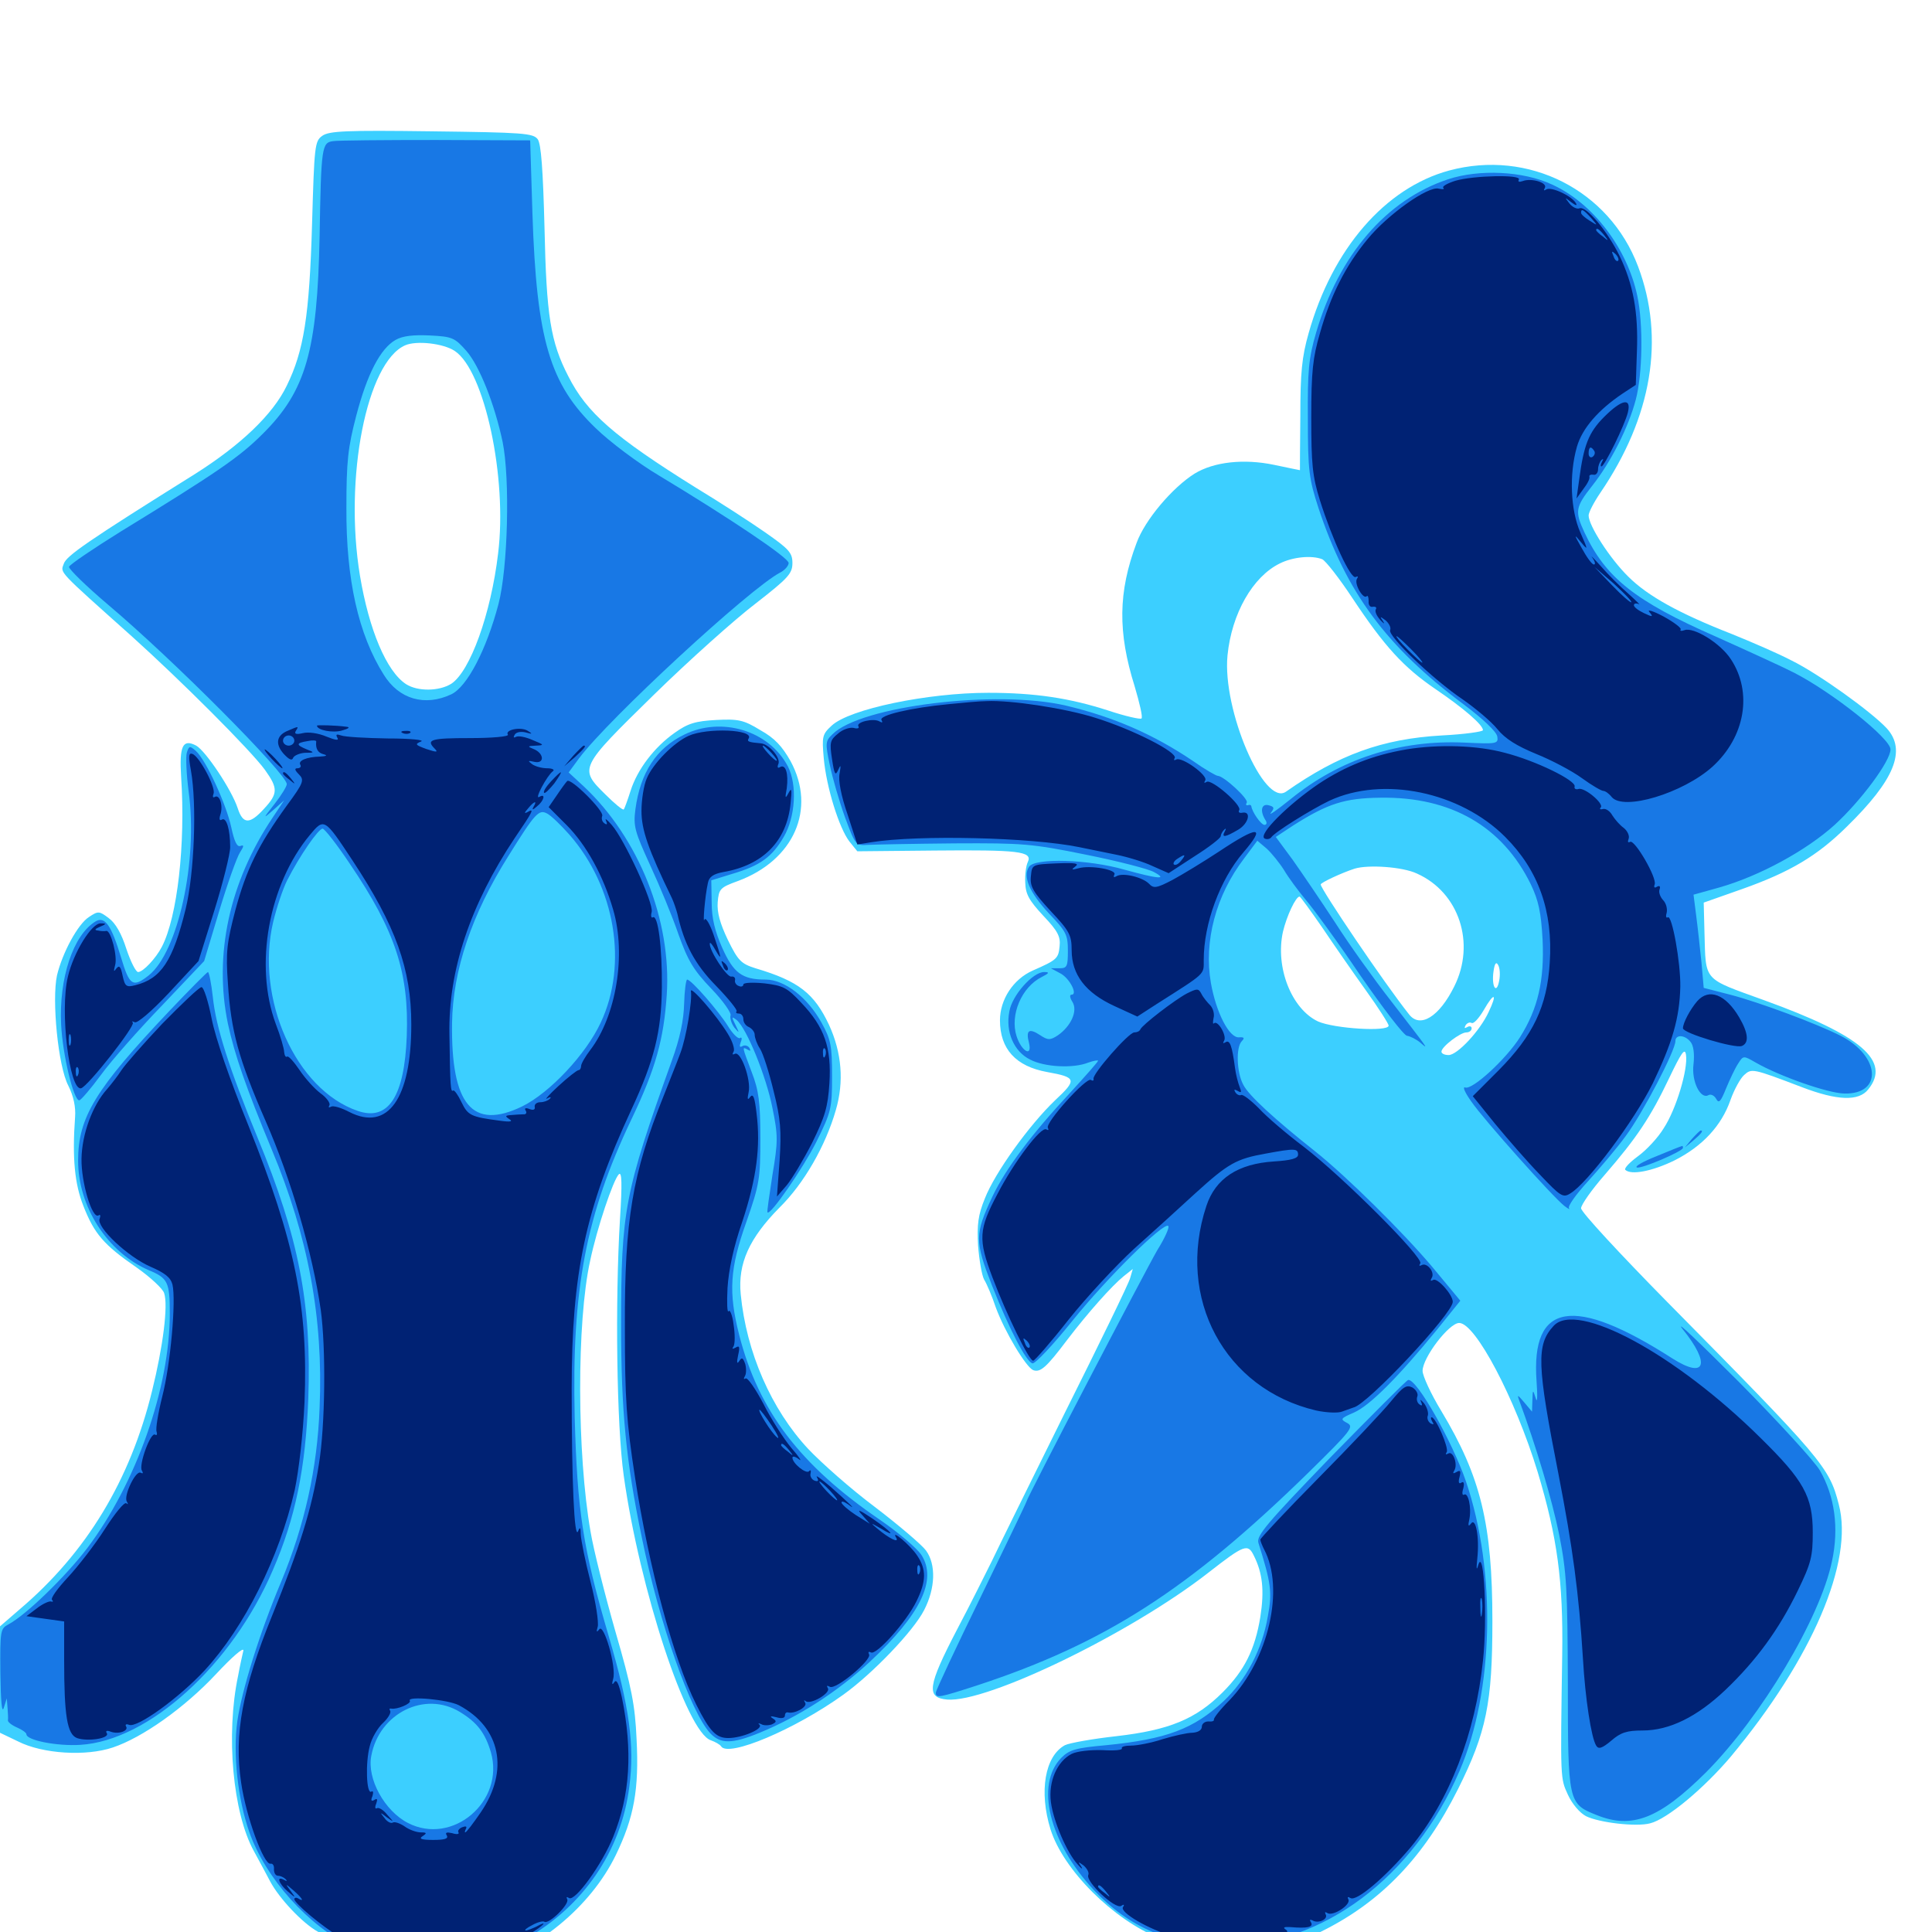 <svg xmlns="http://www.w3.org/2000/svg" viewBox="0 -1000 1000 1000">
	<path fill="#3ccfff" d="M166.797 -929.688C162.891 -926.953 162.695 -924.414 161.523 -884.18C160.156 -836.328 157.227 -818.359 148.438 -800.391C141.211 -785.352 124.414 -769.531 100.977 -754.688C45.312 -719.922 34.375 -712.305 33.008 -708.203C31.25 -703.32 29.492 -705.273 68.359 -670.508C93.945 -647.461 129.688 -611.719 137.109 -601.562C143.945 -591.992 143.945 -589.258 136.719 -581.445C129.297 -573.242 125.781 -573.242 123.047 -581.641C119.922 -591.211 106.445 -611.328 101.562 -614.062C94.531 -617.773 92.773 -613.867 93.75 -597.852C96.094 -563.086 91.797 -525.391 83.789 -509.961C80.664 -503.906 74.023 -496.875 71.484 -496.875C70.312 -496.875 67.578 -502.344 65.43 -508.789C62.891 -516.797 59.766 -522.266 56.25 -524.805C51.367 -528.516 50.781 -528.516 46.094 -525.391C40.234 -521.68 32.227 -506.641 29.492 -495.117C26.758 -482.422 30.078 -448.047 35.352 -438.086C38.086 -432.617 39.258 -426.953 38.867 -421.875C37.305 -400.586 38.672 -387.109 43.164 -375.781C48.828 -361.328 53.711 -355.664 70.703 -343.945C77.93 -338.867 84.375 -332.812 84.961 -330.664C87.109 -324.414 84.375 -302.93 78.711 -280.078C67.383 -233.789 44.727 -196.289 10.156 -166.992L0 -158.203V-130.664V-103.125L9.375 -98.633C22.07 -92.188 44.531 -90.82 58.398 -95.508C73.633 -100.586 95.508 -116.016 111.914 -133.594C119.922 -142.188 126.172 -147.656 125.977 -145.703C125.586 -143.945 124.219 -138.086 123.242 -132.617C116.797 -102.148 120.508 -61.523 131.445 -41.797C134.57 -35.938 138.477 -28.906 139.844 -26.172C144.531 -17.383 156.445 -4.688 164.453 -0.195C183.984 10.547 189.062 12.695 198.828 15.039C204.297 16.406 208.984 18.164 208.984 19.141C208.984 21.875 236.133 20.898 248.828 17.578C277.539 10.156 305.664 -12.891 318.75 -39.844C328.125 -59.18 330.859 -73.828 329.492 -99.805C328.711 -117.383 326.953 -126.562 318.555 -155.469C313.086 -174.609 307.227 -197.852 305.664 -207.227C298.633 -247.461 298.438 -315.82 305.469 -347.461C308.984 -364.258 317.383 -389.258 320.312 -392.188C321.875 -393.75 322.07 -387.5 320.898 -368.945C318.359 -326.562 319.141 -262.305 322.852 -236.133C331.055 -177.539 355.469 -103.125 367.969 -99.219C370.117 -98.438 372.656 -97.07 373.242 -96.094C376.953 -90.234 411.523 -104.883 436.523 -122.852C451.758 -133.789 472.852 -155.859 478.32 -166.602C484.18 -177.93 484.57 -190.234 479.297 -197.461C477.148 -200.391 465.234 -210.547 452.93 -219.922C440.625 -229.102 425.195 -242.773 418.359 -250C399.219 -270.508 386.328 -300 383.398 -330.078C381.836 -346.094 387.891 -359.18 403.516 -375C416.211 -387.5 427.344 -407.031 432.617 -425.391C436.914 -440.039 435.742 -455.078 429.102 -469.531C421.484 -485.742 413.477 -492.188 391.016 -498.828C383.594 -501.172 382.031 -502.734 376.758 -513.477C372.656 -522.07 371.094 -527.734 371.484 -533.008C372.07 -539.844 372.656 -540.625 381.836 -543.945C410.938 -554.688 422.656 -581.25 409.18 -606.055C404.883 -613.672 400.977 -617.969 393.555 -622.07C384.961 -627.344 382.227 -627.93 370.703 -627.344C359.961 -626.758 356.055 -625.586 349.219 -620.703C338.672 -613.281 329.883 -601.758 326.367 -590.625C324.805 -585.742 323.242 -581.445 322.852 -581.055C322.461 -580.469 318.164 -583.984 313.477 -588.672C299.609 -602.344 299.609 -602.344 338.281 -640.234C356.836 -658.398 380.664 -679.688 391.211 -687.695C408.008 -700.781 410.156 -703.125 410.156 -708.594C410.156 -713.867 408.398 -715.82 396.094 -724.414C388.281 -729.883 372.266 -740.234 360.352 -747.461C317.773 -774.023 303.711 -786.328 294.141 -805.273C284.961 -823.047 282.812 -836.523 281.836 -882.031C281.055 -912.305 280.078 -925.586 278.32 -927.93C275.977 -931.055 270.898 -931.445 223.242 -932.031C179.102 -932.617 170.312 -932.227 166.797 -929.688ZM235.352 -818.359C250.781 -808.203 262.695 -752.539 257.812 -713.477C254.102 -682.227 243.359 -652.539 233.594 -646.094C227.344 -642.188 216.211 -641.992 210.156 -645.898C200 -652.539 191.016 -674.023 186.328 -701.953C177.93 -752.539 189.844 -812.695 209.766 -821.289C215.625 -823.828 229.492 -822.266 235.352 -818.359ZM750 -911.719C716.992 -902.734 689.648 -871.289 677.344 -827.539C673.828 -815.234 673.047 -807.031 673.047 -784.57C672.852 -769.141 672.852 -756.641 672.852 -756.641C672.852 -756.641 666.797 -757.812 659.57 -759.375C643.75 -762.695 628.32 -760.938 618.359 -754.883C606.836 -747.656 592.578 -730.859 588.281 -718.945C578.711 -693.555 578.516 -672.656 587.305 -644.727C589.844 -636.133 591.602 -628.711 590.82 -628.125C590.234 -627.539 582.422 -629.297 573.633 -632.227C553.711 -638.672 535.742 -641.406 511.523 -641.406C480.078 -641.406 439.648 -633.008 430.469 -624.414C425.586 -619.922 425.391 -618.75 426.367 -607.617C427.734 -592.383 434.375 -571.289 439.648 -564.453L443.75 -559.375L483.984 -559.766C526.758 -560.156 534.57 -559.375 532.031 -553.906C531.055 -551.953 530.469 -547.266 530.664 -543.164C530.859 -537.109 532.617 -533.984 540.039 -525.977C547.461 -518.164 549.023 -515.234 548.438 -510.156C547.852 -503.906 547.07 -503.125 534.57 -497.656C524.414 -493.164 517.578 -482.617 517.578 -471.875C517.578 -457.031 525.781 -448.047 541.992 -445.117C557.227 -442.383 557.617 -441.211 546.094 -430.469C532.812 -417.773 515.039 -393.164 509.766 -379.688C506.25 -371.094 505.664 -366.211 506.25 -355.273C506.836 -347.852 508.203 -339.844 509.375 -337.695C510.742 -335.547 513.477 -329.102 515.43 -323.242C520.117 -310.547 531.055 -292.383 534.766 -290.82C538.477 -289.453 541.602 -292.188 552.344 -306.445C563.086 -320.508 575.391 -334.375 581.641 -339.453L586.328 -343.164L584.961 -338.477C584.375 -335.938 568.945 -304.297 550.977 -268.359C533.203 -232.422 516.211 -198.047 513.477 -192.188C510.547 -186.328 502.539 -170.117 495.312 -156.445C480.078 -127.148 479.297 -121.289 490.234 -120.312C510.938 -118.555 585.352 -154.688 625.391 -185.938C644.141 -200.586 645.898 -201.172 649.023 -194.727C653.516 -185.742 654.492 -176.758 652.344 -163.086C649.609 -146.289 644.141 -135.352 632.812 -124.023C618.945 -110.156 605.078 -104.492 577.93 -101.367C565.625 -100 553.516 -97.852 551.172 -96.68C540.82 -91.016 537.695 -72.656 543.75 -53.125C550.391 -32.031 576.367 -6.25 600 3.125C611.133 7.422 615.039 8.008 639.844 8.008H667.383L683.789 -0.195C715.039 -15.625 737.109 -38.867 754.688 -74.023C769.336 -103.32 772.461 -118.555 772.461 -160.938C772.461 -211.133 766.406 -235.742 746.094 -269.531C740.625 -278.516 736.328 -287.891 736.328 -290.43C736.328 -297.266 750 -315.234 755.273 -315.234C763.672 -315.234 784.18 -276.367 795.898 -238.086C806.055 -204.297 809.18 -181.641 808.594 -143.359C807.617 -78.516 807.617 -79.688 811.523 -71.094C813.672 -66.406 817.578 -61.719 820.898 -59.961C827.539 -56.641 846.875 -54.297 854.102 -56.25C862.891 -58.398 882.031 -74.414 895.898 -90.82C938.086 -141.602 959.57 -191.797 951.758 -221.289C946.875 -240.625 943.164 -244.922 862.891 -326.172C838.477 -350.977 818.359 -372.656 818.359 -374.609C818.359 -376.367 823.828 -384.18 830.664 -391.992C847.07 -410.938 854.297 -421.68 863.867 -441.797C870.312 -455.273 872.07 -457.812 872.656 -454.102C873.828 -446.68 867.578 -425.781 861.133 -416.016C858.203 -411.133 852.148 -404.688 847.852 -401.562C843.555 -398.438 840.625 -395.312 841.211 -394.531C844.141 -391.602 855.273 -393.75 866.797 -399.414C881.055 -406.641 891.016 -417.188 895.703 -430.664C897.656 -436.133 900.781 -441.797 902.734 -443.555C906.641 -447.07 907.031 -447.07 932.617 -437.305C950.977 -430.273 962.109 -429.883 966.992 -436.133C978.906 -450.781 963.477 -464.062 913.281 -482.227C881.055 -493.945 883.008 -491.602 882.227 -517.383L881.836 -532.812L901.758 -539.844C926.562 -548.633 940.625 -557.031 955.859 -572.07C980.664 -596.289 986.914 -611.719 976.562 -623.047C968.555 -631.641 941.406 -651.172 927.539 -658.008C920.508 -661.719 906.445 -667.773 896.289 -671.875C869.336 -682.422 852.93 -691.406 842.773 -701.562C833.398 -710.742 822.266 -727.93 822.266 -733.203C822.266 -734.766 825 -740.039 828.32 -744.922C855.078 -784.18 861.914 -824.805 847.852 -862.109C833.008 -901.562 791.211 -922.852 750 -911.719ZM684.375 -710.547C686.133 -709.766 693.164 -700.781 700 -690.43C716.602 -665.43 726.367 -654.688 742.969 -643.359C757.617 -633.398 767.578 -624.805 767.578 -622.07C767.578 -621.289 758.008 -619.922 746.289 -619.336C715.43 -617.578 692.969 -609.375 665.625 -590.234C654.297 -582.227 632.617 -632.617 635.352 -660.742C637.5 -682.422 648.438 -701.562 662.5 -708.398C669.141 -711.719 678.906 -712.695 684.375 -710.547ZM733.398 -547.852C755.273 -538.086 763.867 -511.719 752.734 -489.453C744.922 -473.633 734.961 -467.578 729.297 -475C716.406 -491.211 683.594 -539.844 683.594 -542.188C683.594 -543.164 694.531 -548.242 701.172 -550.391C708.203 -552.539 725.977 -551.367 733.398 -547.852ZM684.375 -519.922C690.43 -510.938 700.586 -496.289 707.031 -487.305C713.477 -478.32 718.75 -470.117 718.75 -469.141C718.75 -465.82 690.625 -467.578 682.227 -471.289C668.555 -477.734 659.961 -499.219 664.062 -517.773C666.016 -525.977 670.703 -535.938 672.656 -535.938C673.047 -535.938 678.32 -528.711 684.375 -519.922ZM775.977 -492.383C774.609 -484.961 771.875 -489.258 773.047 -497.266C773.633 -501.367 774.414 -502.344 775.391 -500.586C776.367 -499.023 776.562 -495.312 775.977 -492.383ZM770.508 -476.172C766.016 -466.406 754.297 -453.906 749.805 -453.906C747.656 -453.906 746.094 -454.688 746.094 -455.664C746.094 -458.203 755.859 -465.625 758.984 -465.625C760.547 -465.625 761.719 -466.602 761.719 -467.773C761.719 -468.75 760.742 -469.141 759.375 -468.359C758.008 -467.578 757.812 -467.773 758.594 -469.336C759.375 -470.508 760.742 -471.094 761.719 -470.508C762.695 -469.922 765.43 -472.852 767.969 -477.148C773.438 -486.719 775.195 -485.938 770.508 -476.172Z"/>
	<path fill="#1878e5" d="M172.461 -926.953C166.602 -926.172 166.211 -924.414 165.43 -877.734C164.258 -818.555 158.398 -797.656 135.938 -775.391C124.023 -763.477 112.695 -755.664 62.695 -725C48.242 -716.016 36.133 -707.812 35.742 -706.641C35.352 -705.664 44.531 -696.68 56.055 -686.914C89.844 -658.398 148.438 -599.414 148.438 -594.141C148.438 -592.969 145.703 -588.477 142.188 -583.984C135.938 -575.977 135.938 -575.977 141.602 -580.859L147.07 -585.742L141.211 -576.953C118.75 -543.555 110.547 -505.859 117.969 -470.117C121.484 -453.906 127.344 -437.109 140.625 -405.078C159.57 -359.766 167.383 -317.773 165.43 -271.484C164.258 -239.844 157.617 -210.352 145.508 -181.25C134.18 -154.297 125.195 -125.195 122.852 -109.18C120.508 -92.188 123.047 -68.75 129.102 -51.562C137.5 -27.734 159.766 -2.93 182.227 7.617C243.164 36.133 317.383 -6.641 325.781 -75.586C328.516 -96.484 325.781 -116.602 315.234 -152.539C301.562 -199.023 298.828 -217.773 297.461 -266.406C295.898 -332.617 303.125 -370.898 326.953 -420.898C339.453 -447.07 343.555 -462.109 345.117 -485.156C347.656 -523.633 330.664 -566.211 302.148 -592.969L294.336 -600.195L299.805 -607.617C315.039 -627.93 387.891 -695.312 403.906 -703.711C406.25 -704.883 408.203 -707.227 408.203 -708.594C408.203 -711.328 377.93 -731.641 341.016 -753.906C330.469 -760.156 315.625 -771.289 308.398 -778.32C284.57 -801.172 277.734 -824.023 275.586 -889.453L274.414 -927.344L225.586 -927.539C198.828 -927.539 174.805 -927.344 172.461 -926.953ZM241.406 -818.359C248.242 -810.547 256.055 -790.625 260.156 -771.289C264.062 -751.953 262.891 -705.859 258.008 -687.305C251.758 -663.672 241.797 -644.531 233.594 -640.625C219.922 -634.18 206.445 -638.086 198.633 -650.781C185.547 -671.484 179.102 -700 179.297 -737.109C179.297 -761.133 180.078 -768.359 184.375 -784.766C190.039 -806.445 196.875 -819.531 204.688 -824.023C208.398 -826.172 213.867 -826.758 222.461 -826.367C234.18 -825.781 235.352 -825.195 241.406 -818.359ZM294.727 -567.969C318.359 -541.016 325.195 -500.977 310.938 -470.703C303.32 -454.297 284.57 -434.375 270.312 -427.344C244.531 -414.844 233.398 -428.125 233.984 -470.508C234.375 -497.656 244.141 -526.758 263.086 -556.836C276.953 -579.102 278.906 -581.25 283.203 -578.906C285.156 -577.93 290.234 -573.047 294.727 -567.969ZM181.055 -552.93C204.688 -518.164 211.719 -496.289 210.547 -463.867C209.375 -432.422 200.977 -419.531 185.156 -425C153.125 -435.938 132.031 -483.008 141.406 -522.852C143.164 -530.078 146.289 -539.648 148.633 -544.336C155.078 -557.031 164.844 -571.094 166.992 -571.094C167.969 -571.094 174.414 -562.891 181.055 -552.93ZM238.086 -113.867C247.07 -108.398 251.172 -102.93 254.102 -92.969C261.328 -67.578 234.18 -44.531 211.133 -56.445C199.023 -62.695 189.844 -79.297 192.188 -91.211C196.289 -113.281 219.922 -125 238.086 -113.867ZM749.609 -907.227C717.578 -896.68 692.969 -867.969 681.25 -827.93C677.344 -814.648 676.758 -808.008 676.953 -783.008C676.953 -756.445 677.539 -752.148 682.422 -737.109C696.875 -693.359 717.578 -665.234 757.422 -635.547C767.578 -627.93 774.609 -621.289 775 -618.75C775.586 -615.039 774.805 -614.844 758.203 -615.625C724.609 -617.188 693.555 -607.227 667.969 -586.328C660.938 -580.664 656.445 -577.539 657.812 -579.297C659.766 -581.836 659.57 -582.422 656.641 -583.203C652.93 -584.18 651.953 -580.273 655.078 -575.391C655.859 -574.219 655.664 -573.047 654.492 -573.047C652.734 -573.047 648.047 -579.688 647.656 -582.812C647.461 -583.398 646.68 -583.594 645.898 -583.203C644.922 -583.008 644.727 -583.594 645.312 -584.57C646.484 -586.328 633.398 -598.438 630.273 -598.438C629.492 -598.438 623.633 -601.758 617.578 -606.055C597.07 -619.922 576.367 -628.906 551.758 -634.766C515.82 -643.164 445.312 -634.57 430.859 -619.922C427.148 -616.406 427.148 -615.234 429.492 -604.102C430.859 -597.461 434.375 -585.352 437.305 -577.148C442.773 -562.5 442.773 -562.305 449.414 -562.695C453.125 -562.891 473.242 -563.281 494.141 -563.477C529.688 -563.672 534.18 -563.281 562.109 -557.617C578.711 -554.297 594.531 -550.195 597.266 -548.633C604.883 -544.531 599.219 -545.117 582.227 -549.805C563.281 -555.273 535.742 -556.055 532.617 -551.367C529.297 -546.289 532.812 -538.086 542.969 -527.148C551.758 -517.969 552.734 -516.211 552.734 -508.008C552.734 -499.805 552.344 -498.828 548.438 -498.828H543.945L548.633 -496.289C553.516 -493.945 558.008 -485.156 554.688 -485.156C553.516 -485.156 553.711 -483.594 555.078 -481.445C558.008 -476.758 554.297 -468.75 547.461 -464.062C543.555 -461.523 542.383 -461.523 538.281 -464.258C532.617 -467.969 530.859 -466.797 532.617 -460.156C534.375 -452.539 528.711 -455.859 526.172 -463.672C522.656 -474.609 528.711 -489.062 539.258 -494.336C543.164 -496.289 543.359 -496.875 540.43 -496.875C534.57 -496.875 523.828 -484.766 522.461 -476.562C520.312 -466.016 524.805 -455.664 533.203 -451.562C540.625 -447.656 555.469 -446.875 563.281 -450C566.016 -450.977 568.359 -451.367 568.359 -450.977C568.359 -450.391 561.719 -442.969 553.711 -434.18C534.375 -413.477 520.508 -395.117 513.672 -380.664C504.492 -361.133 504.492 -357.617 513.477 -334.57C522.461 -311.914 531.055 -295.312 534.375 -294.336C535.742 -293.945 545.117 -303.906 555.273 -316.602C573.047 -338.672 602.539 -367.773 604.688 -365.43C605.469 -364.844 602.93 -359.18 599.023 -352.93C592.773 -342.188 531.25 -224.219 531.25 -222.656C531.25 -222.266 520.703 -200.391 507.812 -173.828C494.922 -147.461 484.375 -125 484.375 -123.828C484.375 -120.898 486.133 -121.289 506.055 -127.734C571.875 -149.414 615.234 -177.148 677.344 -237.891C699.414 -259.57 700.977 -261.523 697.266 -263.477C693.555 -265.43 693.75 -265.82 700.977 -268.945C709.18 -272.656 723.438 -286.914 743.75 -311.719L755.859 -326.758L741.602 -343.945C726.172 -362.305 696.875 -391.211 680.664 -404.102C659.961 -420.508 646.289 -433.008 643.555 -438.477C640.039 -444.922 639.648 -458.008 642.773 -461.133C644.336 -462.695 643.945 -463.281 641.406 -463.086C636.328 -462.5 629.492 -475.781 626.758 -491.211C623.047 -512.695 629.297 -536.523 643.945 -555.664L650.781 -564.844L655.664 -560.742C658.203 -558.398 662.305 -553.32 664.648 -549.609C666.797 -545.898 671.875 -539.062 675.586 -534.57C679.492 -530.078 692.383 -512.5 704.102 -495.117C716.016 -477.93 726.758 -463.867 728.32 -463.867C729.883 -463.672 733.008 -462.109 735.156 -460.352C739.844 -456.25 739.844 -456.25 719.727 -482.227C711.328 -492.969 698.438 -510.938 691.211 -522.266C683.789 -533.594 673.828 -548.242 669.141 -554.883L660.352 -566.797L669.531 -572.852C687.109 -583.984 695.898 -586.914 714.453 -587.109C750.977 -587.695 777.734 -572.266 792.383 -542.188C796.289 -533.984 797.656 -527.93 798.438 -513.672C799.414 -492.578 796.094 -477.93 786.719 -463.086C779.492 -451.758 762.109 -435.742 758.398 -437.109C756.836 -437.695 758.203 -434.57 761.523 -429.883C767.773 -420.703 803.906 -380.273 809.766 -375.781C811.719 -374.219 812.891 -373.828 812.109 -374.609C811.328 -375.586 815.625 -381.641 821.68 -388.281C827.734 -394.922 836.719 -405.469 841.406 -411.914C850.195 -423.633 867.188 -456.25 867.188 -461.133C867.188 -464.648 872.07 -464.453 875 -460.742C876.562 -458.984 877.148 -454.492 876.562 -449.219C875.391 -440.234 880.273 -430.664 884.375 -433.203C885.547 -433.789 887.305 -433.008 888.281 -431.25C889.648 -428.711 890.625 -429.688 893.359 -436.523C895.312 -441.211 898.047 -447.07 899.609 -449.414C902.344 -453.711 902.344 -453.711 908.789 -450C921.094 -442.969 945.898 -434.18 954.688 -433.984C974.609 -433.594 973.242 -453.32 952.734 -463.867C940.43 -470.117 910.547 -481.25 895.508 -485.156L881.836 -488.672L880.664 -501.953C879.883 -509.375 878.711 -520.312 877.93 -526.172L876.562 -536.914L889.844 -540.625C910.547 -546.484 934.961 -559.766 949.609 -573.047C963.086 -585.352 978.516 -606.055 978.516 -612.109C978.516 -617.773 948.438 -641.602 928.711 -651.758C923.438 -654.492 905.078 -662.891 888.086 -670.508C846.289 -688.867 831.055 -700.977 820.117 -724.414C815.039 -735.352 815.43 -737.5 824.023 -748.438C833.789 -760.742 842.969 -778.906 846.68 -793.164C850.195 -806.445 850.586 -832.422 847.461 -846.875C842.188 -871.68 824.414 -894.922 803.32 -904.492C788.281 -911.523 765.625 -912.5 749.609 -907.227ZM354.102 -619.727C339.648 -612.695 331.445 -600 328.906 -581.25C327.734 -572.266 328.516 -569.727 336.523 -552.148C341.406 -541.602 348.047 -525.586 351.172 -516.406C356.055 -502.734 358.984 -497.852 368.164 -488.281C374.219 -482.031 378.711 -475.586 378.125 -474.414C377.734 -473.047 378.516 -470.312 380.078 -468.164C382.812 -465.039 382.812 -465.039 380.664 -469.531C378.516 -473.828 378.711 -474.023 381.25 -472.07C386.523 -467.773 396.68 -442.578 399.805 -426.562C402.734 -412.305 402.734 -409.18 399.805 -391.797C398.242 -381.445 396.875 -372.656 397.266 -372.461C398.828 -370.898 415.625 -395.312 422.461 -408.789C430.273 -424.609 430.664 -426.172 430.664 -442.969C430.664 -458.789 430.078 -461.914 425.195 -470.703C417.969 -483.789 406.055 -492.969 396.289 -492.969C384.18 -492.969 379.688 -496.289 373.828 -509.375C370.117 -517.773 368.359 -524.609 368.359 -532.812L368.164 -544.336L378.906 -547.656C393.555 -551.953 399.609 -556.445 405.664 -566.797C411.719 -577.148 412.695 -593.75 407.812 -603.32C398.047 -621.875 373.438 -629.297 354.102 -619.727ZM96.68 -610.352C96.094 -608.203 96.484 -599.219 97.656 -590.234C102.539 -554.492 92.188 -507.227 76.953 -495.117C68.75 -488.672 66.992 -489.844 62.695 -504.297C57.617 -521.094 54.297 -525.977 49.414 -523.047C37.891 -516.016 30.469 -493.75 31.641 -469.727C32.422 -453.906 38.086 -430.469 41.016 -430.469C41.797 -430.469 46.875 -436.328 52.344 -443.75C57.617 -450.977 71.875 -467.188 83.984 -479.688L105.664 -502.539L113.477 -528.516C117.773 -542.773 122.656 -556.445 124.219 -558.789C126.367 -562.109 126.367 -562.891 124.414 -562.109C122.656 -561.523 121.289 -564.453 119.727 -571.68C117.188 -583.594 106.641 -606.641 101.367 -611.328C98.242 -614.062 97.852 -614.062 96.68 -610.352ZM87.695 -476.758C49.219 -436.133 40.43 -421.68 40.43 -399.219C40.43 -375.391 55.664 -351.758 76.953 -342.578C86.914 -338.477 87.891 -336.328 87.891 -320.117C87.891 -281.641 70.508 -232.227 45.117 -198.633C33.984 -183.984 13.477 -164.062 4.297 -159.18C0.195 -157.031 0 -155.859 0.195 -133.984C0.391 -119.531 0.977 -112.891 1.953 -116.016L3.516 -120.898L3.906 -116.016C4.102 -113.281 4.297 -110.547 4.102 -109.57C3.906 -108.789 6.055 -107.031 8.789 -105.859C11.523 -104.688 13.672 -103.125 13.672 -102.344C13.672 -99.219 29.688 -96.094 41.602 -96.875C76.953 -99.023 120.117 -138.086 141.211 -187.305C152.93 -214.258 158.203 -240.234 159.57 -276.172C161.328 -325.391 154.688 -359.375 133.398 -410.938C118.555 -447.07 111.719 -468.555 110.156 -483.984C109.375 -491.016 108.203 -496.875 107.617 -496.875C107.031 -496.68 98.047 -487.695 87.695 -476.758ZM354.102 -480.469C353.906 -472.07 351.953 -462.5 347.656 -450.781C323.242 -382.617 321.484 -373.438 321.484 -314.258C321.484 -269.922 324.023 -243.555 332.227 -204.102C341.211 -159.961 357.422 -113.867 367.578 -102.93C372.852 -97.266 378.906 -97.266 393.164 -103.125C413.672 -111.523 433.789 -124.609 450.195 -139.844C476.562 -164.453 485.156 -182.227 476.953 -195.117C474.805 -198.438 465.234 -206.641 455.273 -213.477C414.062 -241.602 392.578 -269.922 382.617 -308.984C376.953 -331.25 377.734 -343.359 386.328 -367.578C393.164 -387.109 393.555 -390.039 393.555 -410.938C393.555 -429.297 392.773 -435.547 389.062 -445.117C383.984 -458.594 383.984 -458.398 387.109 -456.641C388.477 -455.859 388.672 -456.055 387.891 -457.617C387.109 -458.789 385.547 -459.18 384.375 -458.594C382.812 -457.617 382.617 -458.398 383.398 -460.547C384.18 -462.305 383.984 -463.477 383.008 -462.695C382.031 -462.109 379.102 -465.039 376.758 -468.945C371.875 -476.758 357.812 -492.969 355.664 -492.969C355.078 -492.969 354.297 -487.305 354.102 -480.469ZM875.781 -410.547L872.07 -406.055L876.562 -409.766C880.664 -413.281 881.836 -414.844 880.273 -414.844C879.883 -414.844 877.93 -412.891 875.781 -410.547ZM857.422 -401.562C850.586 -398.828 845.898 -396.289 847.266 -395.703C849.609 -394.922 871.094 -404.102 871.094 -405.859C871.094 -406.641 870.898 -407.031 870.703 -406.836C870.312 -406.836 864.453 -404.492 857.422 -401.562ZM870.898 -312.109C885.547 -293.945 882.812 -285.938 865.625 -296.875C814.453 -329.688 792.383 -325.977 795.312 -285.156C795.898 -277.148 795.703 -273.438 794.922 -276.172C793.359 -281.055 793.359 -280.859 793.164 -275.195L792.969 -269.336L788.867 -274.219C785.547 -278.125 785.156 -278.32 786.328 -275.195C795.117 -251.367 803.32 -223.828 807.031 -205.664C810.938 -185.938 811.328 -177.344 811.523 -128.711C811.523 -66.992 811.719 -66.406 826.367 -60.547C844.727 -53.125 858.789 -58.594 883.008 -82.617C911.523 -111.328 942.188 -162.5 948.242 -191.992C951.953 -209.18 949.609 -225.586 941.992 -238.867C939.258 -243.555 920.312 -264.258 900 -284.766C879.492 -305.273 866.602 -317.578 870.898 -312.109ZM688.672 -245.703C655.664 -211.523 650.195 -205.078 651.367 -201.367C657.812 -180.859 658.594 -175.977 656.25 -163.477C653.32 -146.289 645.117 -130.664 633.398 -119.531C617.773 -105.078 603.906 -99.805 572.461 -96.68C557.031 -95.312 553.516 -94.336 549.414 -90.234C535.742 -76.367 542.969 -46.68 566.016 -21.875C584.57 -2.148 606.25 7.031 634.766 7.031C684.57 7.031 731.641 -28.125 755.469 -83.398C773.242 -124.609 774.609 -186.523 758.789 -233.203C751.758 -253.711 733.398 -286.328 728.906 -285.742C728.125 -285.742 710.156 -267.578 688.672 -245.703Z"/>
	<path fill="#002274" d="M753.32 -906.445C749.023 -905.078 746.289 -903.516 747.07 -902.734C747.852 -901.953 746.68 -901.953 744.727 -902.344C739.258 -903.906 718.164 -888.867 707.812 -876.172C696.484 -862.5 688.672 -847.07 683.203 -827.539C679.492 -814.844 678.711 -807.617 678.711 -783.984C678.711 -759.766 679.297 -753.516 683.203 -741.016C689.453 -721.094 699.219 -699.805 701.758 -701.367C702.93 -701.953 703.125 -701.562 702.344 -700.391C700.781 -697.852 705.664 -689.453 707.422 -691.406C708.008 -691.992 708.398 -690.82 708.398 -688.867C708.203 -686.914 709.18 -685.547 710.547 -685.938C712.109 -686.133 712.695 -685.547 712.109 -684.57C711.523 -683.594 712.5 -681.25 714.453 -679.102C716.211 -677.148 716.992 -676.758 715.82 -678.516C714.062 -681.055 714.258 -681.055 717.188 -678.906C718.945 -677.344 720.117 -675.195 719.531 -673.828C718.359 -670.703 741.797 -648.242 757.227 -637.891C763.672 -633.398 771.875 -626.562 775 -622.656C779.102 -617.578 785.156 -613.867 795.117 -609.766C802.93 -606.641 813.672 -600.977 818.75 -597.266C823.828 -593.555 828.906 -590.625 829.883 -590.625C830.859 -590.625 832.812 -589.258 834.18 -587.5C840.234 -580.078 871.094 -589.453 886.328 -603.125C903.32 -618.555 907.227 -641.602 895.898 -658.789C890.43 -667.188 876.562 -675.586 871.875 -673.828C870.312 -673.242 869.336 -673.438 869.922 -674.219C870.312 -675 866.406 -677.93 861.133 -680.859C855.664 -683.789 852.344 -684.766 853.711 -683.203C855.859 -680.664 855.469 -680.469 850.977 -682.617C848.047 -683.984 845.703 -685.742 845.703 -686.719C845.703 -687.695 846.875 -687.891 848.242 -687.305C849.414 -686.523 847.07 -688.867 842.969 -692.578C838.672 -696.289 832.227 -702.734 828.516 -707.031C824.805 -711.133 822.852 -713.086 824.219 -711.328C825.586 -709.375 825.977 -707.812 825 -707.812C824.023 -707.812 821.289 -711.523 818.75 -716.211C814.648 -723.438 814.648 -723.828 818.164 -719.531C822.07 -714.844 822.07 -715.039 817.969 -724.414C812.891 -735.938 812.109 -754.492 816.211 -768.75C818.945 -778.32 827.344 -787.891 839.844 -796.289L846.68 -800.781L847.266 -818.164C848.047 -838.477 845.312 -852.93 838.281 -867.578C832.031 -880.273 821.094 -893.555 817.578 -892.188C816.211 -891.602 813.867 -892.773 812.305 -894.727C809.766 -898.047 809.766 -898.047 813.281 -895.312C815.625 -893.555 816.602 -893.359 815.625 -894.922C813.477 -898.633 802.93 -903.516 800.391 -901.953C799.023 -901.172 798.828 -901.367 799.609 -902.734C801.172 -905.469 792.578 -908.008 788.086 -906.25C786.328 -905.664 785.547 -905.859 786.133 -907.031C787.891 -909.766 762.695 -909.18 753.32 -906.445ZM823.438 -887.305C827.148 -883.008 827.148 -883.008 822.852 -885.742C820.312 -887.305 818.359 -889.062 818.359 -889.844C818.359 -892.188 819.531 -891.602 823.438 -887.305ZM830.273 -878.32C832.812 -875.195 832.617 -875 829.688 -877.539C827.734 -878.906 826.172 -880.469 826.172 -880.859C826.172 -882.422 827.734 -881.445 830.273 -878.32ZM837.5 -865.039C836.914 -864.453 835.742 -865.43 835.156 -867.383C833.984 -870.117 834.18 -870.312 836.133 -868.555C837.5 -867.188 838.086 -865.625 837.5 -865.039ZM844.336 -688.281C843.945 -687.891 839.453 -691.797 834.375 -697.07L825.195 -706.641L835.156 -698.047C840.43 -693.164 844.727 -688.867 844.336 -688.281ZM730.469 -663.867C734.18 -660.156 736.719 -657.031 736.133 -657.031C735.547 -657.031 732.227 -660.156 728.516 -663.867C724.805 -667.578 722.266 -670.703 722.852 -670.703C723.438 -670.703 726.758 -667.578 730.469 -663.867ZM830.273 -784.18C822.266 -776.172 819.727 -769.531 817.383 -751.758L816.016 -741.992L819.531 -746.875C821.68 -749.609 823.047 -752.344 822.656 -753.32C822.461 -754.102 823.438 -754.492 824.805 -754.297C825.977 -753.906 827.148 -755.273 827.148 -757.031C827.148 -758.789 827.93 -760.938 828.906 -761.914C829.883 -762.695 830.078 -762.5 829.297 -761.133C828.516 -759.766 828.32 -758.594 828.906 -758.594C830.469 -758.594 841.016 -780.078 842.578 -786.523C844.531 -794.336 839.453 -793.359 830.273 -784.18ZM825.195 -766.602C825.781 -765.625 825.391 -764.258 824.219 -763.477C823.242 -762.891 822.266 -763.672 822.266 -765.234C822.266 -768.75 823.438 -769.336 825.195 -766.602ZM491.211 -635.547C470.898 -633.594 454.883 -629.688 456.25 -627.344C457.031 -625.977 456.641 -625.781 455.273 -626.562C452.148 -628.516 442.773 -626.172 444.336 -624.023C444.922 -623.047 443.75 -622.656 441.797 -623.242C439.844 -623.633 436.133 -622.461 433.789 -620.312C429.688 -616.992 429.297 -615.82 430.664 -607.031C431.836 -599.219 432.422 -598.242 433.789 -601.367C435.156 -604.492 435.352 -604.102 434.57 -599.609C433.789 -596.289 435.352 -588.086 438.672 -578.516L443.75 -562.891L450.977 -564.062C475.586 -567.969 533.789 -566.602 558.594 -561.523C563.477 -560.547 572.07 -558.789 577.734 -557.617C583.594 -556.445 591.992 -553.906 596.484 -551.758L604.883 -548.047L618.359 -556.836C625.781 -561.523 631.836 -566.211 631.836 -567.188C631.836 -567.969 632.617 -569.531 633.594 -570.508C634.57 -571.484 634.766 -571.094 633.984 -569.727C632.031 -566.211 634.18 -566.602 640.82 -570.508C646.484 -573.828 647.852 -580.469 642.773 -579.297C641.406 -579.102 640.82 -579.688 641.406 -580.664C642.969 -583.203 627.148 -596.875 624.609 -595.312C623.242 -594.531 623.047 -594.727 623.828 -596.094C625.391 -598.633 611.523 -608.594 608.789 -606.836C607.617 -606.25 607.422 -606.641 608.008 -607.617C609.766 -610.547 586.328 -622.461 566.797 -628.516C551.367 -633.398 523.047 -637.695 510.742 -637.109C507.617 -637.109 498.828 -636.328 491.211 -635.547ZM542.383 -632.422C543.164 -633.008 541.992 -633.594 539.844 -633.398C537.695 -633.398 537.109 -632.812 538.672 -632.227C540.039 -631.641 541.797 -631.836 542.383 -632.422ZM475.977 -630.469C476.758 -631.055 475.586 -631.641 473.438 -631.445C471.289 -631.445 470.703 -630.859 472.266 -630.273C473.633 -629.688 475.391 -629.883 475.977 -630.469ZM552.148 -630.469C552.93 -631.055 551.758 -631.641 549.609 -631.445C547.461 -631.445 546.875 -630.859 548.438 -630.273C549.805 -629.688 551.562 -629.883 552.148 -630.469ZM594.727 -614.453C595.312 -615.039 594.336 -616.211 592.383 -616.797C589.648 -617.969 589.453 -617.773 591.211 -615.82C592.578 -614.453 594.141 -613.867 594.727 -614.453ZM601.562 -558.203C601.562 -558.594 600.195 -559.375 598.633 -560.156C597.07 -560.742 595.703 -560.352 595.703 -559.375C595.703 -558.203 597.07 -557.422 598.633 -557.422C600.195 -557.422 601.562 -557.812 601.562 -558.203ZM611.328 -554.492C609.961 -552.734 608.398 -551.953 607.617 -552.539C607.031 -553.125 607.812 -554.492 609.375 -555.469C613.477 -558.203 614.062 -557.812 611.328 -554.492ZM164.062 -624.414C164.062 -622.07 172.266 -620.508 176.953 -621.875C180.469 -622.852 181.445 -623.633 179.297 -623.828C173.828 -624.609 164.062 -624.805 164.062 -624.414ZM149.219 -621.875C143.164 -619.531 142.188 -615.039 146.875 -609.766C149.609 -606.836 151.172 -606.055 151.758 -607.812C152.344 -608.984 155.078 -610.156 157.812 -610.352C162.891 -610.352 162.891 -610.547 158.789 -612.109C153.125 -614.453 153.125 -615.43 159.18 -616.406C161.719 -616.992 163.867 -616.797 163.672 -616.211C163.281 -612.5 164.453 -610.352 167.578 -609.57C169.727 -608.984 168.945 -608.594 165.625 -608.398C158.594 -608.203 154.102 -606.25 155.469 -604.102C156.055 -603.125 155.273 -602.344 153.906 -602.344C152.344 -602.344 152.539 -601.367 154.688 -599.219C157.617 -596.289 157.227 -594.922 148.438 -583.008C133.594 -562.5 127.539 -550 121.875 -529.102C117.383 -511.914 116.797 -507.227 117.969 -491.016C119.531 -466.406 123.438 -451.953 137.5 -419.727C150.586 -389.844 161.719 -351.758 166.016 -322.07C168.75 -302.148 168.359 -262.109 165.039 -241.992C161.328 -218.75 155.273 -199.414 140.82 -163.672C125.391 -125.586 121.094 -102.539 124.805 -77.344C127.344 -59.766 136.523 -34.57 140.039 -35.352C141.211 -35.547 141.992 -34.375 141.797 -32.422C141.797 -30.664 142.578 -29.102 143.945 -29.102C145.117 -29.102 146.875 -28.32 147.852 -27.344C148.828 -26.367 148.438 -26.172 147.07 -26.953C142.773 -29.297 144.336 -25 148.828 -21.094C153.125 -17.383 153.32 -17.383 150.391 -21.289C147.461 -25.195 147.656 -25.195 151.953 -21.484C156.445 -17.578 157.812 -15.234 154.297 -17.383C153.32 -17.969 152.344 -17.773 152.344 -16.992C152.344 -16.016 156.055 -12.305 160.742 -8.398C181.641 8.789 195.703 13.867 221.68 13.867C242.578 13.672 261.914 9.766 257.422 6.641C255.664 5.273 256.25 5.078 259.375 5.664C261.719 6.25 263.672 5.859 263.672 4.688C263.672 3.711 264.453 3.32 265.43 4.102C266.406 4.688 270.508 3.32 274.219 0.977C281.445 -3.32 284.18 -6.445 277.539 -2.734C275.391 -1.758 273.047 -0.781 272.07 -0.781C271.289 -0.977 272.656 -2.148 275.391 -3.516C278.125 -5.078 281.055 -5.859 281.836 -5.273C284.18 -3.906 295.117 -14.648 293.555 -16.992C292.969 -18.164 293.359 -18.359 294.531 -17.578C297.656 -15.625 311.719 -35.156 317.383 -49.219C326.172 -70.898 327.539 -93.75 321.875 -121.484C320.312 -128.516 319.141 -131.055 317.969 -129.297C316.797 -127.539 316.602 -128.32 317.383 -131.055C319.141 -137.109 312.5 -160.156 310.156 -156.641C308.789 -154.883 308.594 -155.273 309.375 -158.008C309.961 -160.156 308.398 -170.703 305.664 -181.25C302.93 -191.797 300.781 -202.734 300.586 -205.664C300.586 -209.375 300.195 -209.961 299.219 -207.422C297.266 -202.734 295.898 -233.008 295.898 -281.055C295.898 -341.016 302.93 -374.219 326.758 -425.586C338.672 -451.172 342.383 -466.211 342.578 -489.062C342.773 -509.375 340.625 -526.758 337.891 -525.195C337.109 -524.609 336.719 -525.977 337.305 -527.93C338.477 -532.422 323.047 -565.82 316.602 -573.047C314.258 -575.781 312.891 -576.758 313.672 -575.195C314.453 -573.438 314.258 -572.852 312.891 -573.828C311.719 -574.609 311.133 -576.172 311.719 -577.734C312.695 -580.273 295.312 -597.656 293.555 -595.703C292.969 -595.117 290.625 -591.992 288.281 -588.477L283.984 -582.227L293.164 -573.047C303.516 -562.695 312.305 -546.68 317.383 -529.102C324.219 -505.859 318.945 -474.023 305.469 -456.445C302.93 -453.125 300.781 -449.414 300.781 -448.242C300.781 -447.07 300.195 -446.094 299.414 -446.094C298.438 -445.898 293.945 -442.383 289.062 -437.891C284.18 -433.398 281.641 -430.469 283.203 -431.445C284.961 -432.422 285.547 -432.227 284.57 -431.25C283.594 -430.273 281.445 -429.492 279.688 -429.492C277.93 -429.492 276.562 -428.516 276.758 -427.148C277.148 -425.586 275.977 -425.195 274.023 -425.977C272.07 -426.758 271.289 -426.367 272.07 -425.195C272.852 -424.023 272.266 -423.047 270.898 -423.242C269.727 -423.242 266.797 -423.047 264.648 -422.852C261.328 -422.656 261.328 -422.266 263.672 -420.703C265.625 -419.531 264.258 -419.141 258.789 -419.922C243.75 -421.875 242.188 -422.656 238.867 -429.492C237.109 -433.203 235.156 -435.938 234.57 -435.547C233.203 -434.57 233.008 -437.305 232.617 -464.844C232.031 -497.656 243.359 -531.641 266.406 -566.211C275.977 -580.273 276.758 -581.836 273.047 -579.688C271.289 -578.711 271.289 -579.297 273.242 -581.445C276.367 -585.352 278.32 -585.938 276.172 -582.422C275.195 -580.664 275.781 -580.664 277.93 -582.617C281.641 -585.547 282.617 -589.648 279.102 -587.5C276.367 -585.938 283.203 -598.633 286.133 -600.781C287.305 -601.562 285.938 -602.344 283.203 -602.344C280.469 -602.344 276.953 -603.32 275.391 -604.492C273.047 -606.25 273.242 -606.445 276.562 -605.664C282.031 -604.492 281.641 -610.156 276.172 -612.305C272.852 -613.672 273.047 -613.867 277.344 -614.062C281.836 -614.258 281.836 -614.453 275.586 -616.992C272.07 -618.555 268.164 -619.336 266.992 -618.555C265.82 -617.969 265.625 -618.359 266.406 -619.727C267.188 -621.094 269.727 -621.484 272.07 -620.898C275.586 -619.922 275.781 -620.117 273.242 -621.68C269.727 -624.023 261.133 -622.266 262.891 -619.727C263.477 -618.75 254.688 -617.969 243.359 -617.969C223.047 -617.969 220.312 -617.188 225 -612.5C226.953 -610.547 225.977 -610.547 220.703 -612.305C214.844 -614.453 214.648 -614.844 217.969 -616.211C219.922 -616.992 212.5 -617.773 200.781 -617.773C189.453 -617.969 178.516 -618.555 176.562 -619.336C174.219 -620.117 173.633 -619.922 174.609 -618.164C175.586 -616.602 173.828 -616.797 168.945 -618.75C164.844 -620.508 159.57 -621.289 156.641 -620.508C153.32 -619.727 152.148 -620.117 153.125 -621.68C154.688 -624.219 154.688 -624.219 149.219 -621.875ZM152.344 -616.602C152.344 -615.234 150.977 -614.062 149.414 -614.062C147.852 -614.062 146.484 -615.234 146.484 -616.602C146.484 -618.164 147.852 -619.336 149.414 -619.336C150.977 -619.336 152.344 -618.164 152.344 -616.602ZM213.672 -613.086C211.719 -614.648 208.594 -615.82 207.031 -615.82C205.273 -615.82 206.25 -614.648 208.984 -613.086C215.43 -609.375 218.555 -609.375 213.672 -613.086ZM236.328 -612.305C236.328 -613.281 234.57 -614.062 232.422 -614.062C230.273 -614.062 228.516 -613.672 228.516 -613.281C228.516 -612.891 230.273 -612.109 232.422 -611.523C234.57 -610.938 236.328 -611.328 236.328 -612.305ZM182.422 -554.688C204.883 -520.703 212.891 -498.438 212.891 -469.727C212.891 -431.445 200.781 -414.258 180.859 -424.414C176.758 -426.562 172.461 -427.93 171.289 -427.148C170.117 -426.562 169.922 -426.758 170.508 -427.93C171.094 -428.906 169.141 -431.836 165.82 -434.18C162.695 -436.523 157.812 -441.992 155.078 -446.094C152.148 -450.391 149.414 -453.516 148.633 -453.125C147.852 -452.539 147.266 -453.711 147.07 -455.469C147.07 -457.227 145.117 -463.867 142.773 -469.922C131.445 -500.391 139.062 -542.188 160.352 -567.773C167.773 -576.758 167.969 -576.562 182.422 -554.688ZM237.5 -117.383C259.18 -105.859 263.672 -83.594 248.828 -61.914C244.922 -56.25 241.406 -51.562 240.82 -51.562C240.43 -51.562 240.625 -52.344 241.211 -53.516C241.797 -54.688 241.016 -54.883 239.453 -54.297C237.695 -53.711 236.719 -52.344 237.305 -51.562C237.891 -50.586 236.328 -50.391 233.984 -51.172C231.25 -51.758 230.273 -51.562 231.25 -50C232.227 -48.242 230.078 -47.656 224.219 -47.656C218.164 -47.656 216.602 -48.242 218.75 -49.609C221.094 -51.172 220.898 -51.562 217.773 -51.562C215.625 -51.562 211.719 -52.93 209.375 -54.688C207.031 -56.25 204.297 -57.227 203.32 -56.641C202.344 -56.055 200.391 -57.031 199.023 -58.984C196.484 -62.109 196.68 -62.109 200.195 -59.375C204.102 -56.641 204.102 -56.641 200.391 -60.742C198.438 -63.281 195.898 -64.648 195.117 -64.062C194.141 -63.477 193.945 -64.648 194.727 -66.406C195.508 -68.75 195.312 -69.336 193.75 -68.359C192.188 -67.383 191.797 -68.164 192.773 -70.312C193.359 -72.266 193.164 -73.242 192.188 -72.656C189.648 -71.094 189.062 -87.695 191.406 -96.289C192.383 -100.391 195.508 -105.664 198.242 -108.203C200.781 -110.547 202.539 -113.477 201.953 -114.453C201.367 -115.43 201.562 -115.82 202.539 -115.625C205.273 -115.039 213.086 -118.164 212.109 -119.727C210.547 -122.266 231.836 -120.312 237.5 -117.383ZM208.594 -620.508C207.031 -621.094 207.617 -621.68 209.766 -621.68C211.914 -621.875 213.086 -621.289 212.305 -620.703C211.719 -620.117 209.961 -619.922 208.594 -620.508ZM356.445 -619.141C348.633 -615.625 337.891 -604.688 334.766 -597.07C333.203 -593.555 332.031 -585.938 332.031 -580.273C332.031 -570.508 335.352 -560.742 347.852 -534.961C348.828 -532.812 350 -529.297 350.586 -527.148C354.102 -511.328 359.57 -500.977 370.703 -489.648C377.148 -483.008 381.836 -477.148 381.25 -476.562C380.664 -475.781 381.25 -475.391 382.422 -475.391C383.789 -475.391 384.766 -474.023 384.766 -472.461C384.766 -470.703 386.133 -468.945 387.695 -468.359C389.258 -467.578 390.625 -465.82 390.625 -464.453C390.625 -462.891 391.797 -459.57 393.359 -457.227C394.922 -454.883 398.047 -445.117 400.391 -435.352C404.102 -420.703 404.492 -414.844 403.516 -399.219L402.148 -380.664L407.227 -386.523C409.961 -389.844 415.82 -399.609 420.312 -408.398C426.953 -421.875 428.516 -426.953 429.297 -439.258C430.469 -457.617 426.758 -468.359 414.844 -480.859C407.422 -488.867 405.273 -489.844 395.703 -491.016C389.648 -491.602 384.766 -491.406 384.766 -490.43C384.766 -489.453 383.594 -489.062 382.422 -489.648C381.055 -490.039 380.078 -491.602 380.469 -492.773C380.664 -493.945 379.883 -494.727 378.516 -494.531C376.367 -493.945 367.188 -507.812 367.383 -511.523C367.383 -512.695 368.555 -511.328 370.117 -508.594C373.828 -502.148 373.633 -503.516 369.336 -516.211C367.383 -521.875 365.234 -525.391 364.648 -524.023C363.672 -521.094 364.844 -535.938 366.406 -542.969C366.992 -546.094 369.141 -547.656 374.414 -548.633C394.922 -552.148 407.227 -564.648 409.18 -583.984C409.961 -591.406 409.766 -592.578 408.203 -589.648C406.445 -586.328 406.25 -586.719 407.227 -591.992C408.203 -599.609 406.641 -604.688 403.711 -602.93C402.539 -602.148 402.148 -602.93 402.93 -604.688C404.102 -607.812 398.047 -614.844 393.945 -615.234C387.305 -615.82 386.523 -616.211 387.5 -617.773C390.43 -622.461 366.016 -623.438 356.445 -619.141ZM366.602 -618.75C367.383 -619.336 366.211 -619.922 364.062 -619.727C361.914 -619.727 361.328 -619.141 362.891 -618.555C364.258 -617.969 366.016 -618.164 366.602 -618.75ZM399.414 -610.156C401.367 -608.008 402.539 -606.25 401.953 -606.25C401.367 -606.25 399.414 -608.008 397.461 -610.156C395.508 -612.305 394.336 -614.062 394.922 -614.062C395.508 -614.062 397.461 -612.305 399.414 -610.156ZM427.148 -453.516C426.562 -451.953 425.977 -452.539 425.977 -454.688C425.781 -456.836 426.367 -458.008 426.953 -457.227C427.539 -456.641 427.734 -454.883 427.148 -453.516ZM296.68 -608.789L291.992 -603.32L297.461 -608.008C302.344 -612.5 303.711 -614.062 302.148 -614.062C301.758 -614.062 299.414 -611.719 296.68 -608.789ZM727.93 -612.109C710.742 -609.18 696.484 -603.516 682.617 -594.336C666.797 -583.594 651.172 -568.164 654.492 -566.016C655.664 -565.43 657.227 -565.625 658.008 -566.602C659.57 -569.141 678.711 -581.055 688.086 -585.547C715.82 -598.438 755.664 -590.234 779.102 -566.797C796.289 -549.609 803.906 -528.32 802.148 -501.758C800.781 -479.102 793.555 -464.062 775.781 -446.094L762.305 -432.617L773.828 -418.359C780.273 -410.547 790.625 -398.633 797.07 -391.992C807.617 -380.859 808.984 -379.883 812.695 -382.227C821.68 -387.5 845.898 -419.922 855.469 -439.258C865.625 -460.352 869.336 -473.047 869.727 -489.258C869.922 -501.758 865.43 -526.562 863.281 -525.195C862.305 -524.609 862.109 -525.781 862.695 -527.734C863.086 -529.883 862.305 -532.617 860.742 -534.18C859.375 -535.742 858.398 -538.086 858.984 -539.648C859.57 -541.211 858.984 -541.797 857.617 -541.016C856.445 -540.234 855.859 -540.625 856.445 -542.188C857.812 -545.508 846.094 -565.625 843.75 -564.258C842.578 -563.672 842.383 -564.258 842.969 -565.82C843.555 -567.383 842.383 -569.922 840.43 -571.484C838.477 -572.852 835.938 -575.781 834.57 -577.93C833.398 -580.078 831.25 -581.641 829.688 -581.25C828.32 -580.859 827.734 -581.25 828.516 -582.031C830.469 -583.984 819.922 -592.773 816.992 -591.602C815.625 -591.211 814.648 -591.797 815.039 -592.969C815.625 -596.094 794.922 -606.25 778.906 -610.352C764.453 -614.258 744.727 -614.844 727.93 -612.109ZM755.469 -610.742C757.227 -611.328 755.664 -611.719 751.953 -611.719C748.242 -611.719 746.68 -611.328 748.633 -610.742C750.391 -610.352 753.516 -610.352 755.469 -610.742ZM140.625 -607.227C143.164 -604.492 145.703 -602.344 146.094 -602.344C146.68 -602.344 145.117 -604.492 142.578 -607.227C140.039 -609.961 137.5 -612.109 137.109 -612.109C136.523 -612.109 138.086 -609.961 140.625 -607.227ZM98.828 -601.172C101.953 -583.594 100.586 -548.047 96.094 -529.492C89.453 -502.539 83.398 -493.359 69.922 -490.039C65.43 -488.867 64.648 -489.453 63.477 -494.922C62.5 -499.805 61.719 -500.586 60.156 -498.633C58.789 -496.68 58.789 -497.266 59.57 -500.391C60.938 -504.883 57.422 -518.359 55.078 -518.164C54.297 -517.969 52.344 -517.969 50.781 -518.359C48.633 -518.555 49.023 -519.141 51.758 -520.312C55.078 -521.68 55.273 -522.07 52.148 -522.07C47.461 -522.266 38.086 -507.031 35.156 -494.531C30.859 -476.953 35.938 -435.156 41.992 -436.719C45.508 -437.695 70.117 -468.945 68.75 -470.703C67.969 -471.484 68.359 -471.484 69.727 -470.898C70.898 -470.117 78.32 -476.367 87.305 -485.938L102.734 -502.539L110.938 -528.711C115.43 -543.164 119.141 -558.008 119.141 -561.523C119.141 -570.703 117.188 -577.148 114.844 -575.781C113.672 -575 113.281 -575.977 114.062 -578.32C115.625 -583.008 113.672 -589.062 111.133 -587.5C110.156 -586.914 109.961 -587.695 110.547 -589.258C111.719 -592.578 103.125 -608.594 99.609 -609.766C97.656 -610.547 97.461 -608.594 98.828 -601.172ZM36.523 -459.375C35.938 -458.008 35.547 -458.984 35.547 -461.719C35.547 -464.453 35.938 -465.43 36.523 -464.258C36.914 -462.891 36.914 -460.547 36.523 -459.375ZM40.43 -443.75C39.844 -442.188 39.258 -442.773 39.258 -444.922C39.062 -447.07 39.648 -448.242 40.234 -447.461C40.82 -446.875 41.016 -445.117 40.43 -443.75ZM146.484 -599.609C146.484 -599.219 148.047 -597.656 150 -596.289C152.93 -593.75 153.125 -593.945 150.586 -597.07C148.047 -600.195 146.484 -601.172 146.484 -599.609ZM285.156 -595.508C282.617 -592.773 281.055 -590.234 281.641 -589.648C282.031 -589.062 284.375 -591.406 286.914 -594.531C291.992 -601.758 291.406 -602.148 285.156 -595.508ZM630.859 -559.18C622.852 -553.906 611.914 -547.266 606.836 -544.531C598.633 -540.234 597.07 -540.039 594.727 -542.578C591.211 -546.094 581.055 -548.438 577.93 -546.484C576.562 -545.703 576.172 -545.898 576.758 -547.266C578.516 -549.805 564.453 -552.344 558.203 -550.586C554.688 -549.609 554.297 -549.805 556.641 -551.562C558.789 -553.125 556.445 -553.516 546.875 -553.125C534.18 -552.539 534.18 -552.539 533.594 -546.484C533.008 -541.211 534.766 -538.281 543.75 -528.516C553.516 -518.164 554.688 -516.016 554.688 -508.203C554.688 -495.508 561.914 -486.133 576.758 -479.297L588.672 -473.828L598.633 -480.273C624.414 -496.68 623.047 -495.312 623.047 -503.125C623.047 -521.875 631.445 -544.727 643.555 -558.789C655.469 -572.656 651.367 -572.852 630.859 -559.18ZM569.727 -548.438C570.508 -549.023 569.336 -549.609 567.188 -549.414C565.039 -549.414 564.453 -548.828 566.016 -548.242C567.383 -547.656 569.141 -547.852 569.727 -548.438ZM374.219 -500.195C374.805 -498.242 375.977 -497.266 376.562 -497.852C377.148 -498.438 376.562 -500 375.195 -501.367C373.242 -503.125 373.047 -502.93 374.219 -500.195ZM83.984 -470.117C74.023 -459.57 64.648 -448.828 62.891 -446.094C61.133 -443.359 57.812 -439.062 55.469 -436.328C47.852 -427.93 42.383 -412.891 42.188 -400.195C41.992 -388.086 47.656 -368.945 50.977 -370.898C51.953 -371.68 52.148 -370.703 51.562 -369.141C49.805 -364.844 66.211 -349.414 77.93 -344.336C85.156 -341.211 88.281 -338.867 89.258 -335.156C91.211 -326.953 88.281 -293.75 83.984 -277.148C81.836 -268.555 80.469 -260.352 81.055 -258.984C81.445 -257.617 81.25 -256.836 80.273 -257.422C77.93 -258.984 71.68 -241.602 73.438 -238.867C74.219 -237.5 74.023 -237.109 72.852 -237.695C70.312 -239.258 63.867 -225.781 65.625 -222.852C66.406 -221.484 66.406 -221.094 65.43 -221.875C64.453 -222.852 59.57 -216.797 54.297 -208.594C49.219 -200.586 40.43 -189.258 35.156 -183.594C29.883 -177.93 25.977 -172.656 26.953 -171.875C27.734 -171.094 27.344 -170.703 26.367 -171.094C25.195 -171.289 21.875 -169.727 19.141 -167.578L13.672 -163.477L23.438 -162.109L33.203 -160.742V-140.625C33.203 -111.914 34.766 -102.344 39.844 -100.391C45.312 -98.438 57.031 -100.195 55.273 -102.93C54.492 -104.102 55.273 -104.492 57.227 -103.711C61.328 -102.148 66.797 -104.102 65.234 -106.445C64.648 -107.422 65.43 -107.812 66.797 -107.227C71.094 -105.469 92.773 -121.289 105.859 -135.352C126.562 -157.812 144.531 -193.75 152.539 -228.711C154.688 -239.062 156.836 -257.227 157.617 -274.219C159.57 -323.633 152.734 -357.227 128.516 -417.578C118.945 -441.211 111.523 -462.695 109.57 -472.656C107.812 -481.641 105.469 -489.062 104.297 -489.062C103.125 -489.062 94.141 -480.469 83.984 -470.117ZM357.617 -486.914C358.398 -482.422 355.273 -463.086 352.148 -454.883C350.586 -450.586 346.484 -440.43 343.359 -432.422C327.344 -392.578 323.242 -368.555 323.438 -313.281C323.438 -275.781 324.219 -264.258 328.711 -235.156C335.742 -189.258 348.633 -141.016 360.352 -117.773C367.383 -103.711 370.703 -100.391 376.953 -100.391C383.984 -100.391 395.117 -105.078 393.164 -107.227C392.188 -108.008 392.578 -108.203 393.945 -107.617C395.117 -106.836 397.656 -106.836 399.414 -107.422C401.953 -108.594 402.148 -109.18 400 -110.547C398.242 -111.719 398.828 -111.914 401.953 -111.133C404.492 -110.352 406.25 -110.742 406.25 -111.914C406.25 -113.086 406.836 -113.867 407.812 -113.672C411.133 -112.695 417.969 -116.406 416.797 -118.555C416.016 -119.922 416.016 -120.312 416.992 -119.531C419.336 -117.383 430.078 -123.633 428.516 -126.172C427.734 -127.539 427.93 -127.734 429.492 -126.953C432.422 -125 451.562 -141.016 449.805 -143.75C449.219 -144.922 449.609 -145.312 450.781 -144.727C453.516 -142.969 469.336 -160.742 474.414 -171.289C479.492 -181.641 479.492 -187.695 474.805 -194.727C471.289 -200.195 460.742 -208.984 463.867 -204.102C465.625 -200.977 460.156 -203.711 454.102 -208.789C450.391 -211.914 450.586 -211.914 455.664 -208.984C464.258 -203.711 461.719 -207.031 451.758 -213.867C444.531 -218.75 443.164 -219.141 446.289 -215.82L450.195 -211.328L442.969 -215.82C439.062 -218.359 435.742 -221.289 435.547 -222.266C435.547 -223.242 437.109 -222.656 439.062 -221.289C443.945 -217.578 439.648 -221.875 429.883 -230.469C425 -234.57 421.875 -236.914 422.852 -235.352C423.828 -233.594 423.633 -233.008 421.68 -233.594C420.117 -234.18 419.141 -235.938 419.531 -237.305C419.922 -238.867 419.531 -239.453 418.75 -238.477C417.188 -236.914 410.156 -242.578 410.156 -245.508C410.156 -246.484 411.719 -246.094 413.477 -244.727C415.43 -243.164 413.672 -245.898 409.57 -250.586C405.664 -255.273 399.023 -265.625 395.117 -273.438C391.016 -281.25 386.914 -287.109 385.938 -286.523C384.961 -285.938 384.766 -286.328 385.547 -287.695C386.328 -288.867 386.328 -291.797 385.742 -293.945C384.57 -297.266 383.984 -297.656 382.617 -295.508C381.445 -293.75 381.25 -294.727 382.031 -298.438C383.008 -302.734 382.812 -303.711 380.859 -302.539C379.102 -301.562 378.711 -301.758 379.688 -303.125C380.469 -304.492 380.469 -309.57 379.688 -314.453C379.102 -319.336 377.734 -322.461 377.148 -321.289C376.367 -320.312 376.172 -325.586 376.562 -333.398C377.148 -342.578 379.688 -354.688 384.18 -367.578C391.602 -390.039 393.75 -406.641 391.602 -423.633C390.625 -432.031 389.844 -434.18 388.281 -432.227C386.914 -430.273 386.719 -431.055 387.5 -434.766C388.867 -441.016 383.398 -456.445 380.273 -454.492C379.102 -453.906 378.906 -454.297 379.688 -455.664C380.469 -456.836 379.102 -461.133 376.758 -464.844C371.094 -474.219 357.031 -490.43 357.617 -486.914ZM399.414 -262.109C402.539 -257.422 403.711 -254.688 402.148 -256.055C399.219 -258.398 391.797 -270.312 393.164 -270.312C393.555 -270.312 396.484 -266.602 399.414 -262.109ZM408.398 -249.414C410.938 -246.289 410.742 -246.094 407.812 -248.633C405.859 -250 404.297 -251.562 404.297 -251.953C404.297 -253.516 405.859 -252.539 408.398 -249.414ZM429.688 -228.32C432.227 -225.586 433.789 -223.438 433.203 -223.438C432.812 -223.438 430.273 -225.586 427.734 -228.32C425.195 -231.055 423.633 -233.203 424.219 -233.203C424.609 -233.203 427.148 -231.055 429.688 -228.32ZM475.977 -185.938C475.391 -184.375 474.805 -184.961 474.805 -187.109C474.609 -189.258 475.195 -190.43 475.781 -189.648C476.367 -189.062 476.562 -187.305 475.977 -185.938ZM614.258 -485.742C608.008 -482.422 591.211 -469.531 590.234 -467.188C589.844 -466.211 588.477 -465.625 587.109 -465.625C584.18 -465.625 565.234 -443.945 566.016 -441.602C566.211 -440.625 565.625 -440.43 564.648 -441.016C562.305 -442.578 540.82 -418.75 542.383 -416.211C542.969 -415.039 542.578 -414.844 541.602 -415.43C538.867 -417.188 524.805 -398.438 516.406 -382.227C506.445 -363.477 506.25 -358.594 513.672 -338.867C521.094 -319.336 532.617 -295.703 534.766 -295.703C535.547 -295.703 543.945 -305.273 553.125 -316.992C562.5 -328.711 577.734 -345.117 587.109 -353.711C596.484 -362.109 610.547 -374.805 618.555 -382.227C635.742 -397.852 639.844 -400.195 655.273 -402.93C670.117 -405.664 671.875 -405.664 671.875 -402.344C671.875 -400.391 668.359 -399.414 659.375 -398.828C640.82 -397.656 629.102 -390.039 624.414 -375.781C608.594 -328.125 633.789 -281.055 681.25 -269.922C686.719 -268.75 692.578 -268.555 694.531 -269.336C696.68 -270.117 699.414 -271.094 700.586 -271.484C707.617 -272.852 751.953 -320.117 751.953 -326.172C751.953 -329.883 743.945 -338.867 741.797 -337.5C740.43 -336.719 740.234 -337.109 741.016 -338.477C742.969 -341.406 738.477 -346.875 735.742 -345.117C734.57 -344.531 734.375 -344.922 735.156 -346.094C736.914 -349.023 695.117 -390.82 674.805 -406.445C666.211 -412.891 655.664 -421.875 651.562 -426.367C647.266 -430.664 643.164 -433.789 642.383 -433.203C641.602 -432.812 640.234 -433.398 639.453 -434.57C638.477 -436.133 638.867 -436.328 640.625 -435.352C642.578 -434.18 642.773 -434.57 641.602 -437.5C640.82 -439.453 639.648 -443.945 639.258 -447.07C637.695 -458.984 636.523 -461.914 634.375 -460.547C633.008 -459.766 632.812 -459.961 633.594 -461.328C635.156 -463.867 630.273 -472.266 628.32 -470.312C627.734 -469.727 627.734 -470.898 628.125 -473.047C628.711 -475 627.93 -477.93 626.562 -479.492C625 -481.055 622.852 -483.594 621.875 -485.547C620.312 -488.477 619.727 -488.477 614.258 -485.742ZM603.516 -376.953C603.516 -379.102 599.805 -377.344 598.828 -374.609C597.852 -371.875 598.047 -371.68 600.586 -373.828C602.148 -375.195 603.516 -376.562 603.516 -376.953ZM532.812 -302.539C532.227 -301.953 531.055 -302.93 530.469 -304.883C529.297 -307.617 529.492 -307.812 531.445 -306.055C532.812 -304.688 533.398 -303.125 532.812 -302.539ZM878.516 -481.836C874.805 -477.539 871.094 -470.508 871.094 -467.773C871.094 -465.234 897.852 -457.227 901.562 -458.594C905.469 -460.156 904.883 -465.43 900.195 -473.438C893.164 -485.352 884.57 -488.672 878.516 -481.836ZM804.102 -313.672C795.117 -303.906 795.508 -293.75 806.641 -237.109C814.062 -198.828 817.188 -175.781 819.336 -141.406C820.508 -120.898 823.633 -100.586 826.172 -96.484C827.344 -94.531 829.102 -94.922 833.984 -99.023C838.867 -103.32 842.188 -104.297 850.195 -104.297C864.062 -104.297 878.32 -111.328 892.969 -125.195C909.18 -140.625 920.898 -156.836 930.469 -176.562C937.5 -191.016 938.281 -194.531 938.281 -206.836C938.281 -225.391 933.594 -233.789 911.328 -255.664C867.383 -299.219 816.016 -326.953 804.102 -313.672ZM719.922 -274.609C715.82 -269.531 699.023 -251.758 682.422 -234.961C665.82 -218.164 652.344 -203.711 652.344 -203.125C652.344 -202.344 653.32 -200 654.297 -198.047C665.039 -177.734 656.641 -141.016 636.328 -119.922C631.641 -115.234 628.125 -110.742 628.32 -109.961C628.516 -109.18 627.344 -108.789 625.391 -108.984C623.633 -108.984 622.07 -107.812 622.07 -106.25C622.07 -104.492 620.117 -103.32 617.188 -103.125C614.453 -103.125 607.617 -101.562 601.758 -99.805C595.898 -97.852 588.477 -96.484 585.547 -96.484C582.422 -96.484 580.273 -95.898 580.664 -95.117C581.25 -94.141 576.758 -93.75 570.703 -94.141C564.258 -94.336 557.422 -93.555 554.688 -92.188C547.07 -88.281 542.578 -77.734 543.945 -67.188C545.312 -57.031 552.344 -40.82 557.812 -34.961C559.766 -32.617 560.742 -32.227 559.57 -33.984C557.812 -36.523 558.008 -36.523 560.938 -34.375C562.695 -32.812 563.867 -30.664 563.281 -29.492C561.914 -25.977 577.148 -11.719 580.273 -13.477C581.641 -14.453 582.227 -14.258 581.25 -12.891C579.492 -10.156 594.141 -1.562 607.422 2.344C613.281 4.102 624.805 5.469 633.789 5.273C651.758 5.273 669.922 1.758 665.625 -1.172C663.867 -2.344 664.453 -2.734 667.969 -2.539C676.758 -1.758 680.078 -2.539 678.516 -5.078C677.734 -6.25 677.93 -6.641 679.297 -6.055C682.227 -4.102 687.695 -6.641 686.133 -9.18C685.547 -10.352 685.938 -10.547 687.109 -9.766C690.039 -8.008 699.609 -14.258 697.852 -16.992C697.266 -18.164 697.656 -18.359 699.023 -17.578C702.148 -15.625 717.188 -28.516 730.078 -43.75C750.195 -67.969 763.672 -102.734 767.578 -140.43C769.922 -161.719 768.164 -199.023 765.234 -190.234C764.258 -186.719 764.062 -187.695 764.648 -193.359C765.82 -204.102 763.867 -215.039 761.328 -211.328C759.961 -209.57 759.766 -210.352 760.547 -213.672C761.719 -219.531 759.961 -227.734 757.812 -226.367C756.836 -225.781 756.641 -227.344 757.422 -229.688C758.008 -232.227 757.617 -233.398 756.445 -232.617C755.078 -231.641 754.688 -232.812 755.469 -235.547C756.25 -238.672 755.859 -239.258 753.906 -238.086C752.148 -237.109 751.758 -237.305 752.734 -238.867C754.688 -241.992 752.148 -249.219 749.609 -247.656C748.242 -246.875 748.047 -247.266 748.828 -248.438C750 -250.586 743.164 -266.406 741.016 -266.406C740.43 -266.406 740.625 -265.43 741.406 -264.062C742.383 -262.695 741.992 -262.5 740.43 -263.281C739.062 -264.258 738.477 -266.016 739.062 -267.383C739.453 -268.75 738.672 -271.484 737.109 -273.633C735.352 -275.586 734.766 -275.977 735.547 -274.414C736.328 -272.656 736.133 -272.07 734.766 -273.047C733.594 -273.828 733.008 -275.586 733.594 -277.148C734.18 -278.516 733.008 -280.664 731.055 -281.836C727.93 -283.398 726.172 -282.227 719.922 -274.609ZM766.992 -164.453C766.602 -161.914 766.211 -163.477 766.211 -167.773C766.016 -172.07 766.406 -174.023 766.992 -172.266C767.383 -170.312 767.383 -166.797 766.992 -164.453ZM569.922 -91.211C571.68 -91.797 569.727 -92.188 565.43 -91.992C561.133 -91.992 559.57 -91.602 562.109 -91.211C564.453 -90.82 567.969 -90.82 569.922 -91.211ZM572.461 -20.898C575 -17.773 574.805 -17.578 571.875 -20.117C569.922 -21.484 568.359 -23.047 568.359 -23.438C568.359 -25 569.922 -24.023 572.461 -20.898Z"/>
</svg>